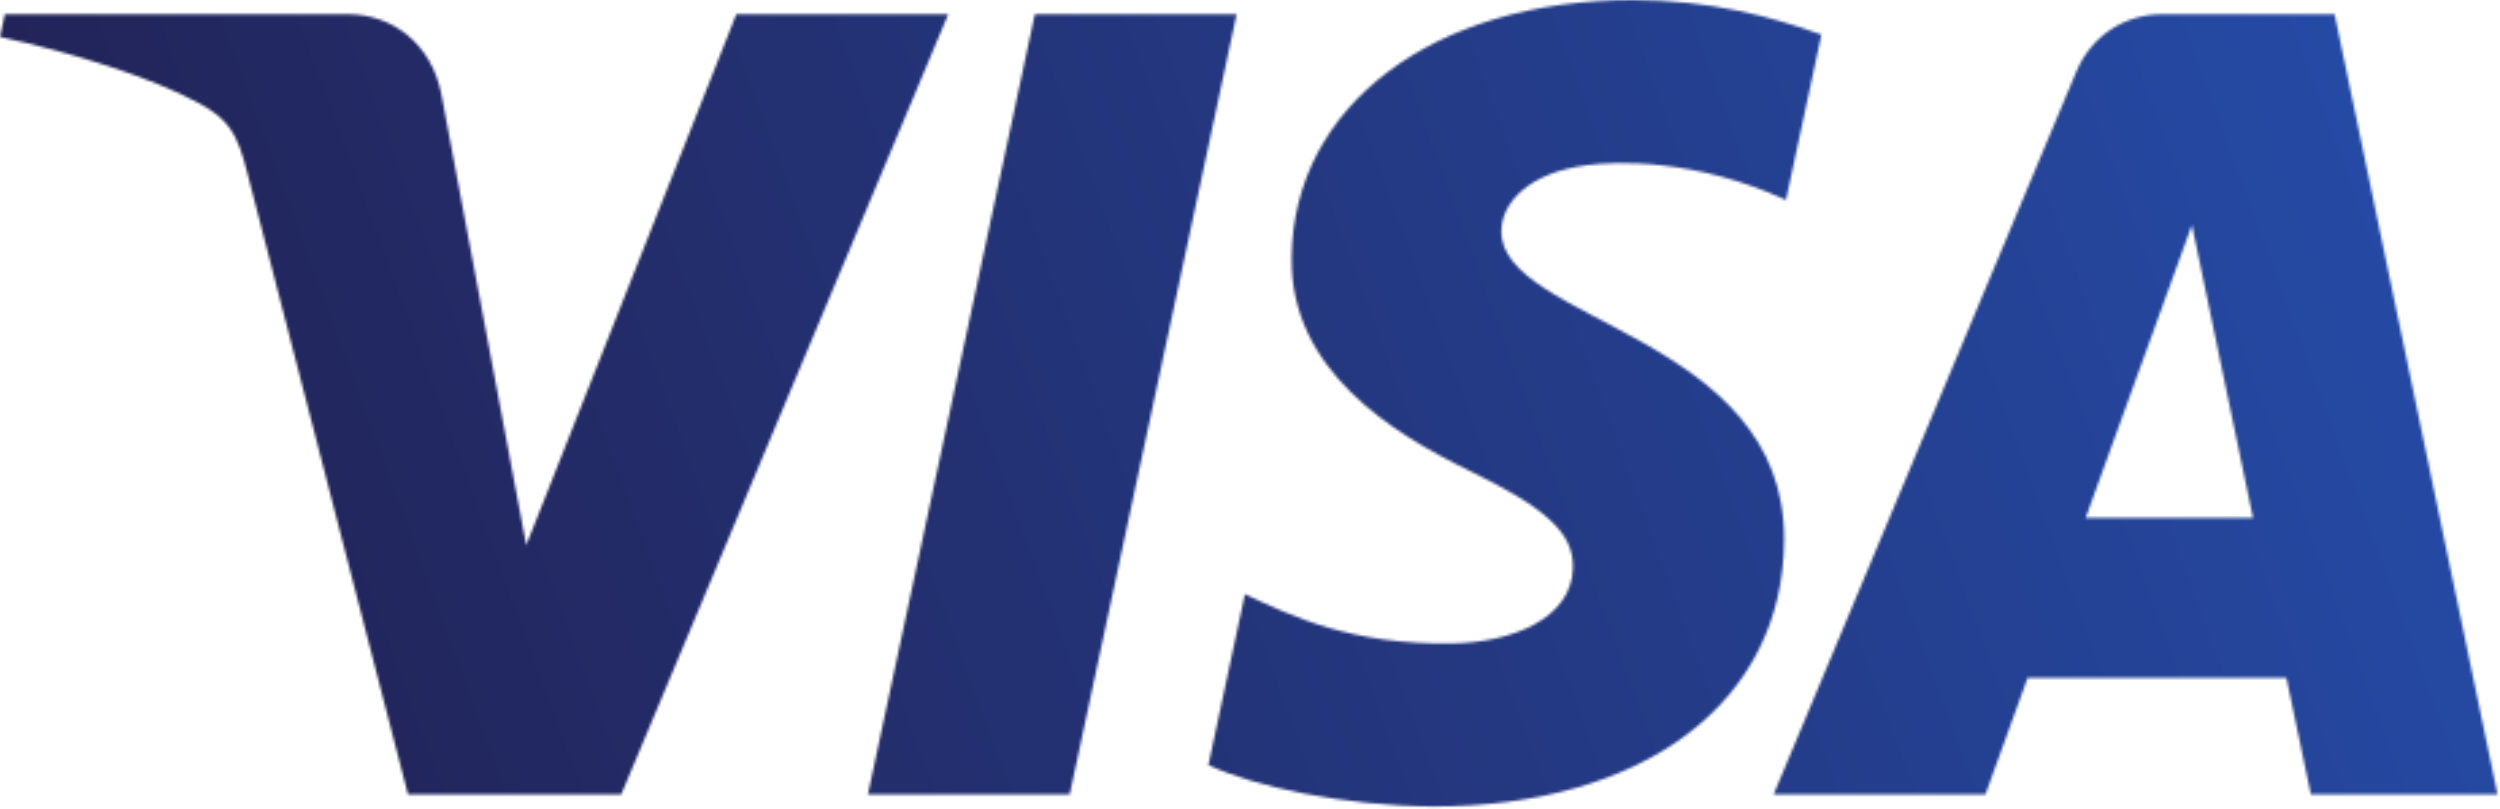 <svg width="924" height="299" viewBox="0 0 924 299" fill="none" xmlns="http://www.w3.org/2000/svg">
<mask id="mask0_2891_2135" style="mask-type:luminance" maskUnits="userSpaceOnUse" x="0" y="0" width="924" height="299">
<path d="M477.394 95.296C476.867 136.818 514.398 159.99 542.671 173.767C571.72 187.903 581.476 196.967 581.365 209.606C581.144 228.954 558.193 237.491 536.711 237.824C499.236 238.406 477.449 227.706 460.125 219.613L446.626 282.783C464.006 290.794 496.187 297.779 529.56 298.083C607.892 298.083 659.143 259.416 659.42 199.461C659.725 123.374 554.174 119.161 554.894 85.151C555.144 74.84 564.984 63.835 586.549 61.036C597.22 59.622 626.685 58.541 660.086 73.925L673.196 12.806C655.235 6.264 632.146 -3.32723e-05 603.402 -3.32723e-05C529.671 -3.32723e-05 477.81 39.194 477.394 95.296ZM799.177 5.266C784.874 5.266 772.816 13.61 767.439 26.416L655.54 293.593H733.817L749.394 250.546H845.05L854.087 293.593H923.078L862.873 5.266H799.177ZM810.125 83.155L832.716 191.423H770.848L810.125 83.155ZM382.486 5.266L320.785 293.593H395.375L457.049 5.266H382.486ZM272.139 5.266L194.5 201.513L163.095 34.648C159.409 16.021 144.856 5.266 128.697 5.266H1.774L0 13.637C26.055 19.292 55.658 28.411 73.592 38.168C84.569 44.128 87.701 49.339 91.304 63.503L150.788 293.593H229.619L350.471 5.266H272.139Z" fill="white"/>
</mask>
<g mask="url(#mask0_2891_2135)">
<path d="M-96.663 35.6L812.842 -299.349L1019.75 262.493L110.254 597.442" fill="url(#paint0_linear_2891_2135)"/>
</g>
<defs>
<linearGradient id="paint0_linear_2891_2135" x1="83.616" y1="289.024" x2="861.573" y2="2.514" gradientUnits="userSpaceOnUse">
<stop stop-color="#222357"/>
<stop offset="1" stop-color="#254AA5"/>
</linearGradient>
</defs>
</svg>
